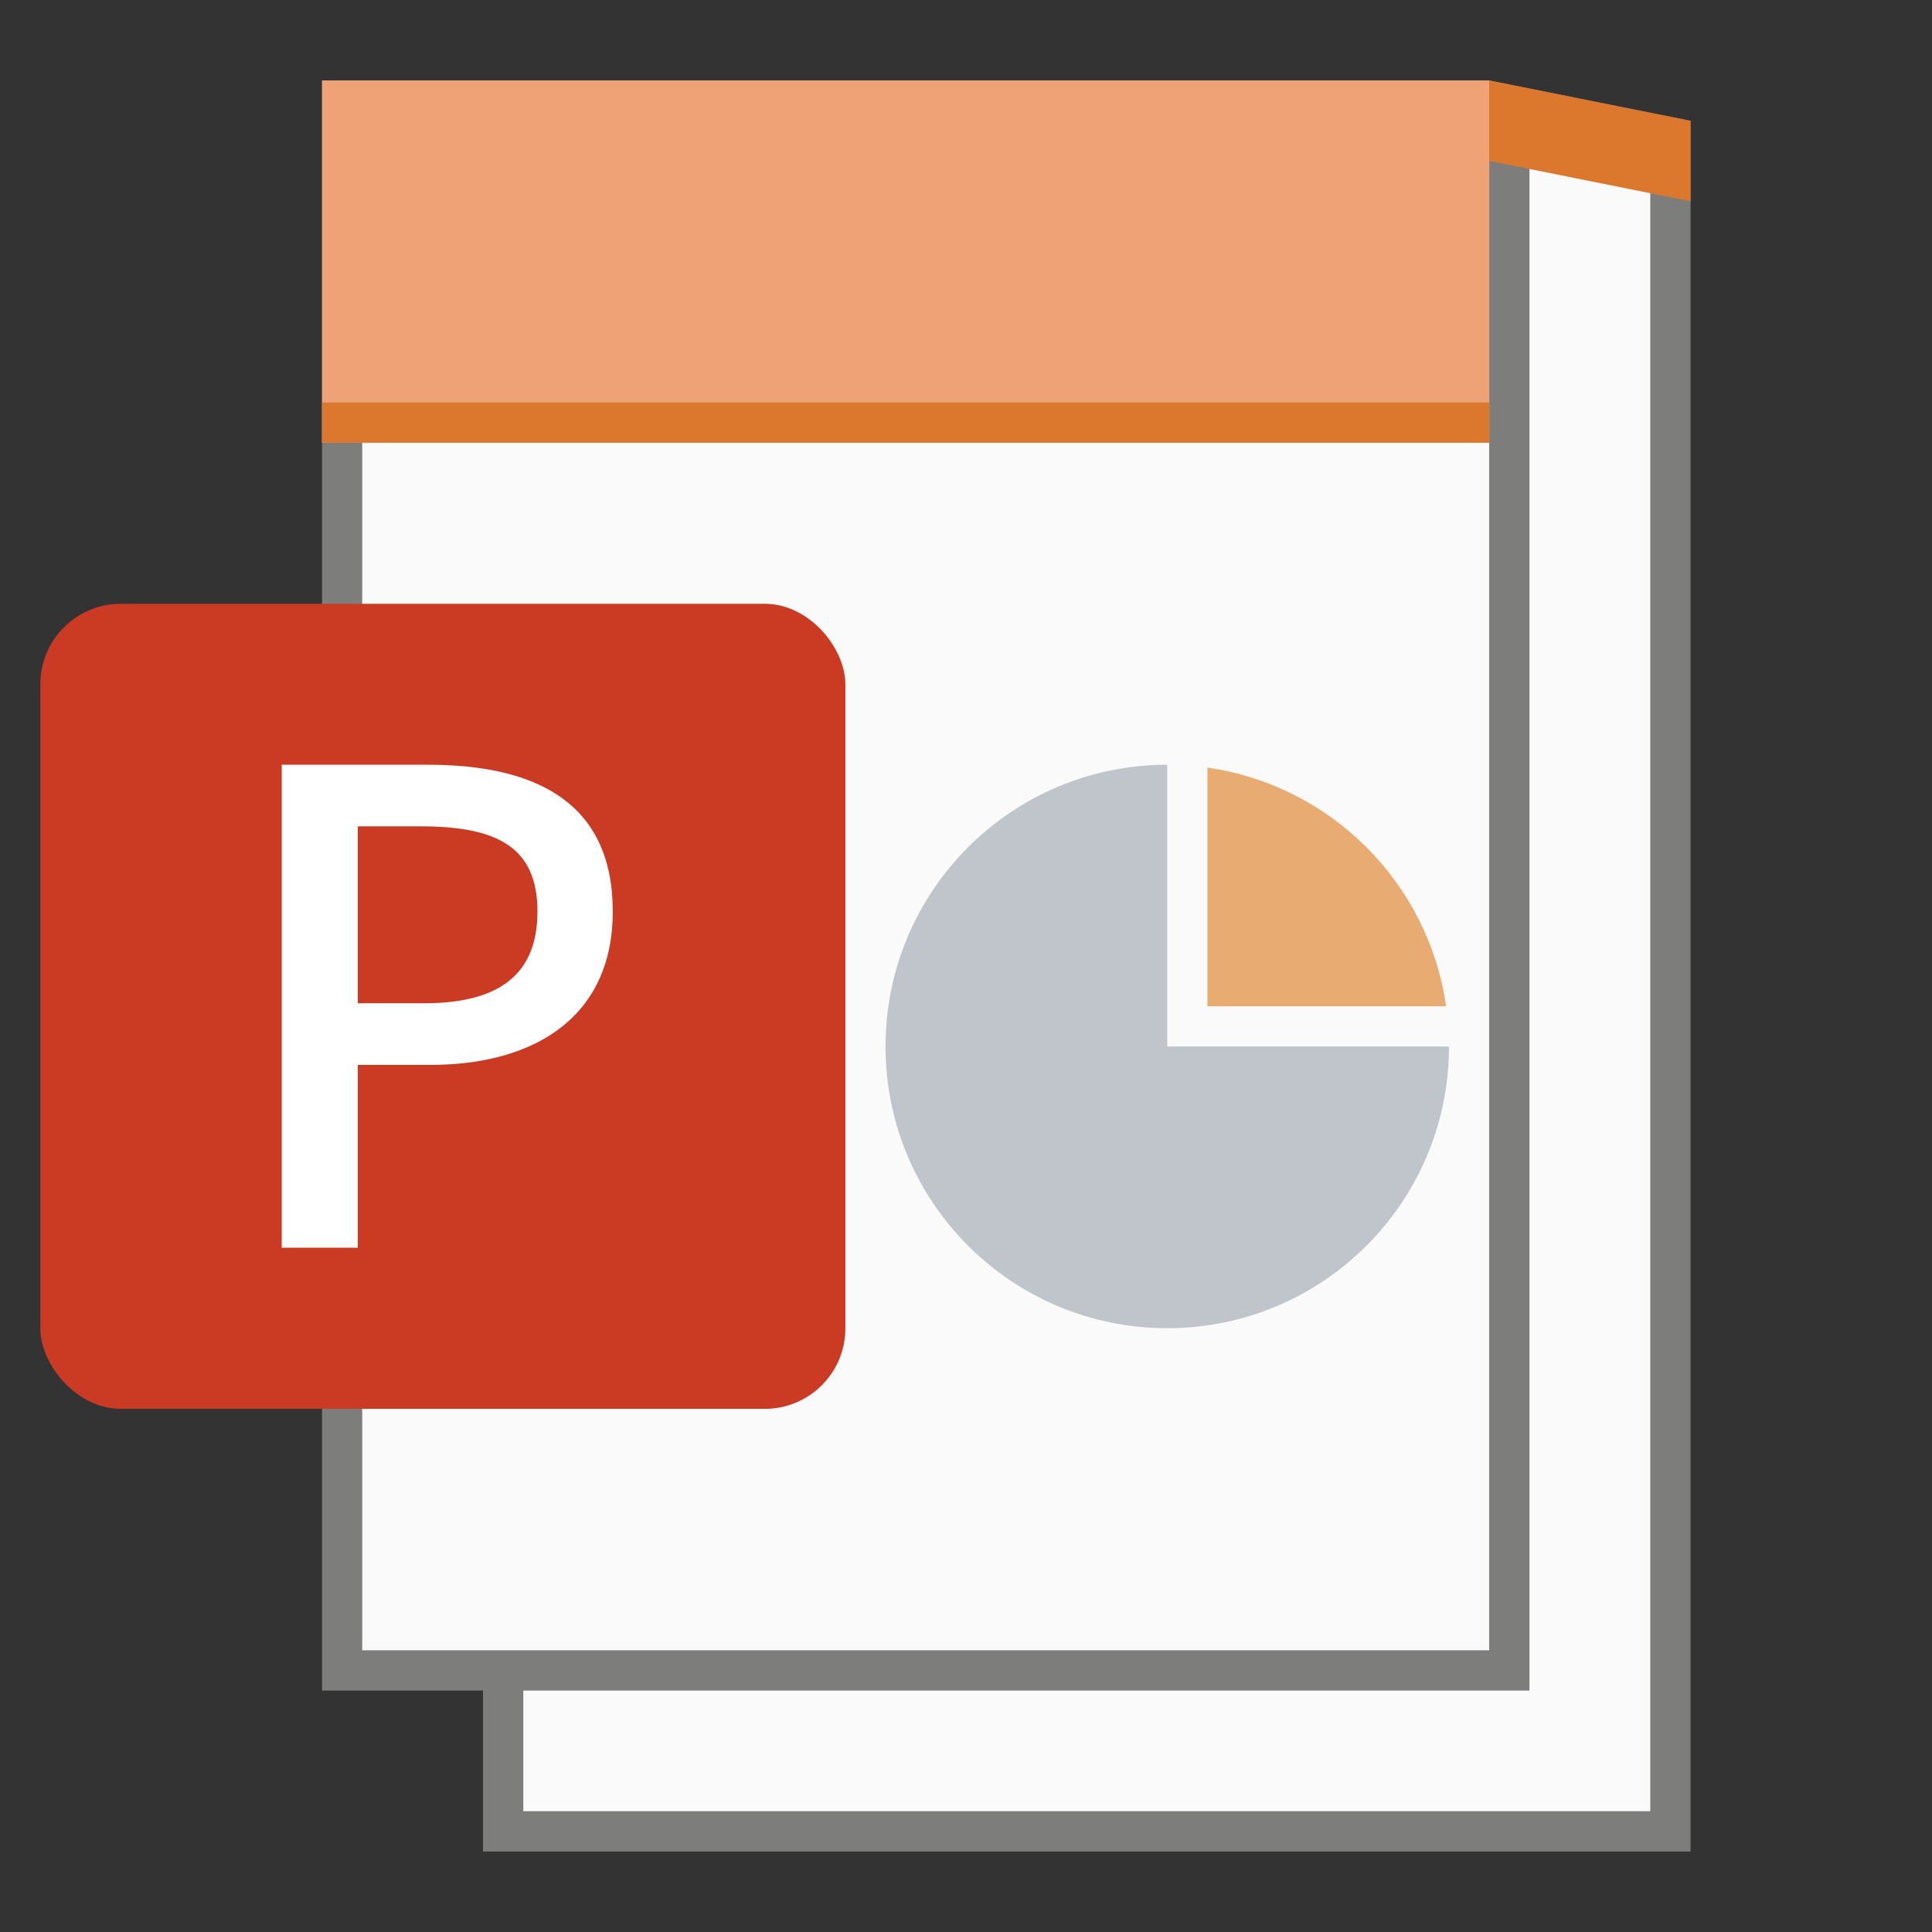 <?xml version="1.0" encoding="UTF-8" standalone="no"?>
<!-- Created with Inkscape (http://www.inkscape.org/) -->

<svg
   width="48"
   height="48"
   viewBox="0 0 12.7 12.7"
   version="1.1"
   id="svg5"
   inkscape:version="1.1.2 (0a00cf5339, 2022-02-04, custom)"
   sodipodi:docname="application-vnd.ms-powerpoint.template.macroenabled.12.svg"
   xmlns:inkscape="http://www.inkscape.org/namespaces/inkscape"
   xmlns:sodipodi="http://sodipodi.sourceforge.net/DTD/sodipodi-0.dtd"
   xmlns="http://www.w3.org/2000/svg"
   xmlns:svg="http://www.w3.org/2000/svg">
  <rect x="0" y="0" width="12.7" height="12.7" fill="#333333" stroke="none"/>
  <sodipodi:namedview
     id="namedview7"
     pagecolor="#ffffff"
     bordercolor="#666666"
     borderopacity="1.0"
     inkscape:pageshadow="2"
     inkscape:pageopacity="0.0"
     inkscape:pagecheckerboard="0"
     inkscape:document-units="px"
     showgrid="false"
     units="px"
     height="64px"
     inkscape:zoom="16.791667"
     inkscape:cx="24"
     inkscape:cy="24"
     inkscape:window-width="1920"
     inkscape:window-height="1007"
     inkscape:window-x="0"
     inkscape:window-y="0"
     inkscape:window-maximized="1"
     inkscape:current-layer="svg5" />
  <defs
     id="defs2" />
  <path
     id="rect1054"
     style="fill:#7d7d7b;stroke-width:0.794;stroke-linecap:round;stroke-linejoin:round"
     d="m 2.117,0.529 7.673,1e-7 1.323,0.265 -1e-6,11.377 H 3.175 V 11.113 H 2.117 Z"
     sodipodi:nodetypes="cccccccc" />
  <rect
     style="fill:#fafafa;fill-opacity:1;stroke-width:0.536;stroke-linejoin:round"
     id="rect1365"
     width="7.408"
     height="10.054"
     x="2.381"
     y="0.794" />
  <path
     id="rect6964"
     style="fill:#efa276;fill-opacity:1;stroke:none;stroke-width:0.738;stroke-linecap:round;stroke-linejoin:round"
     d="m 2.117,0.529 7.673,1e-7 V 2.91 H 2.117 Z"
     sodipodi:nodetypes="ccccc" />
  <path
     id="rect2071"
     style="fill:#fafafa;stroke-width:0.529;stroke-linejoin:round"
     d="M 3.44,11.113 H 10.054 V 1.058 h 0.794 V 11.906 H 3.44 Z"
     sodipodi:nodetypes="ccccccc" />
  <path
     id="rect13579"
     style="fill:#dc772e;fill-opacity:1;stroke-width:0.746;stroke-linecap:round;stroke-linejoin:round"
     d="M 9.79,0.529 V 1.058 L 11.113,1.323 V 0.794 Z M 2.117,2.646 V 2.91 H 9.79 V 2.646 Z"
     sodipodi:nodetypes="cccccccccc" />
  <path
     id="path844"
     style="fill:#c0c5cb;fill-opacity:1;stroke-width:0.529;stroke-linejoin:round"
     d="m 7.673,5.027 c -1.023,0 -1.852,0.829 -1.852,1.852 0,1.023 0.829,1.852 1.852,1.852 1.023,0 1.852,-0.829 1.852,-1.852 H 7.673 Z"
     sodipodi:nodetypes="cssccc" />
  <path
     id="path1336"
     style="fill:#e8ab72;fill-opacity:1;stroke-width:0.529;stroke-linejoin:round"
     d="M 7.937,5.046 V 6.615 H 9.506 C 9.39,5.803 8.749,5.162 7.937,5.046 Z" />
  <rect
     style="fill:#cb3a22;fill-opacity:1;stroke-width:0.529;stroke-linejoin:round"
     id="rect844"
     width="5.292"
     height="5.292"
     x="0.265"
     y="3.969"
     ry="0.529" />
  <path
     id="rect16145"
     style="fill:#ffffff;fill-opacity:1;stroke-width:0.323;stroke-linecap:round;stroke-linejoin:round"
     d="m 1.852,5.027 v 3.175 h 0.5 v -1.202 h 0.478 c 0.689,0 1.198,-0.319 1.198,-1.008 0,-0.719 -0.508,-0.965 -1.215,-0.965 z m 0.5,0.405 h 0.414 c 0.504,0 0.767,0.138 0.767,0.56 0,0.409 -0.246,0.603 -0.745,0.603 H 2.352 Z" />
</svg>
